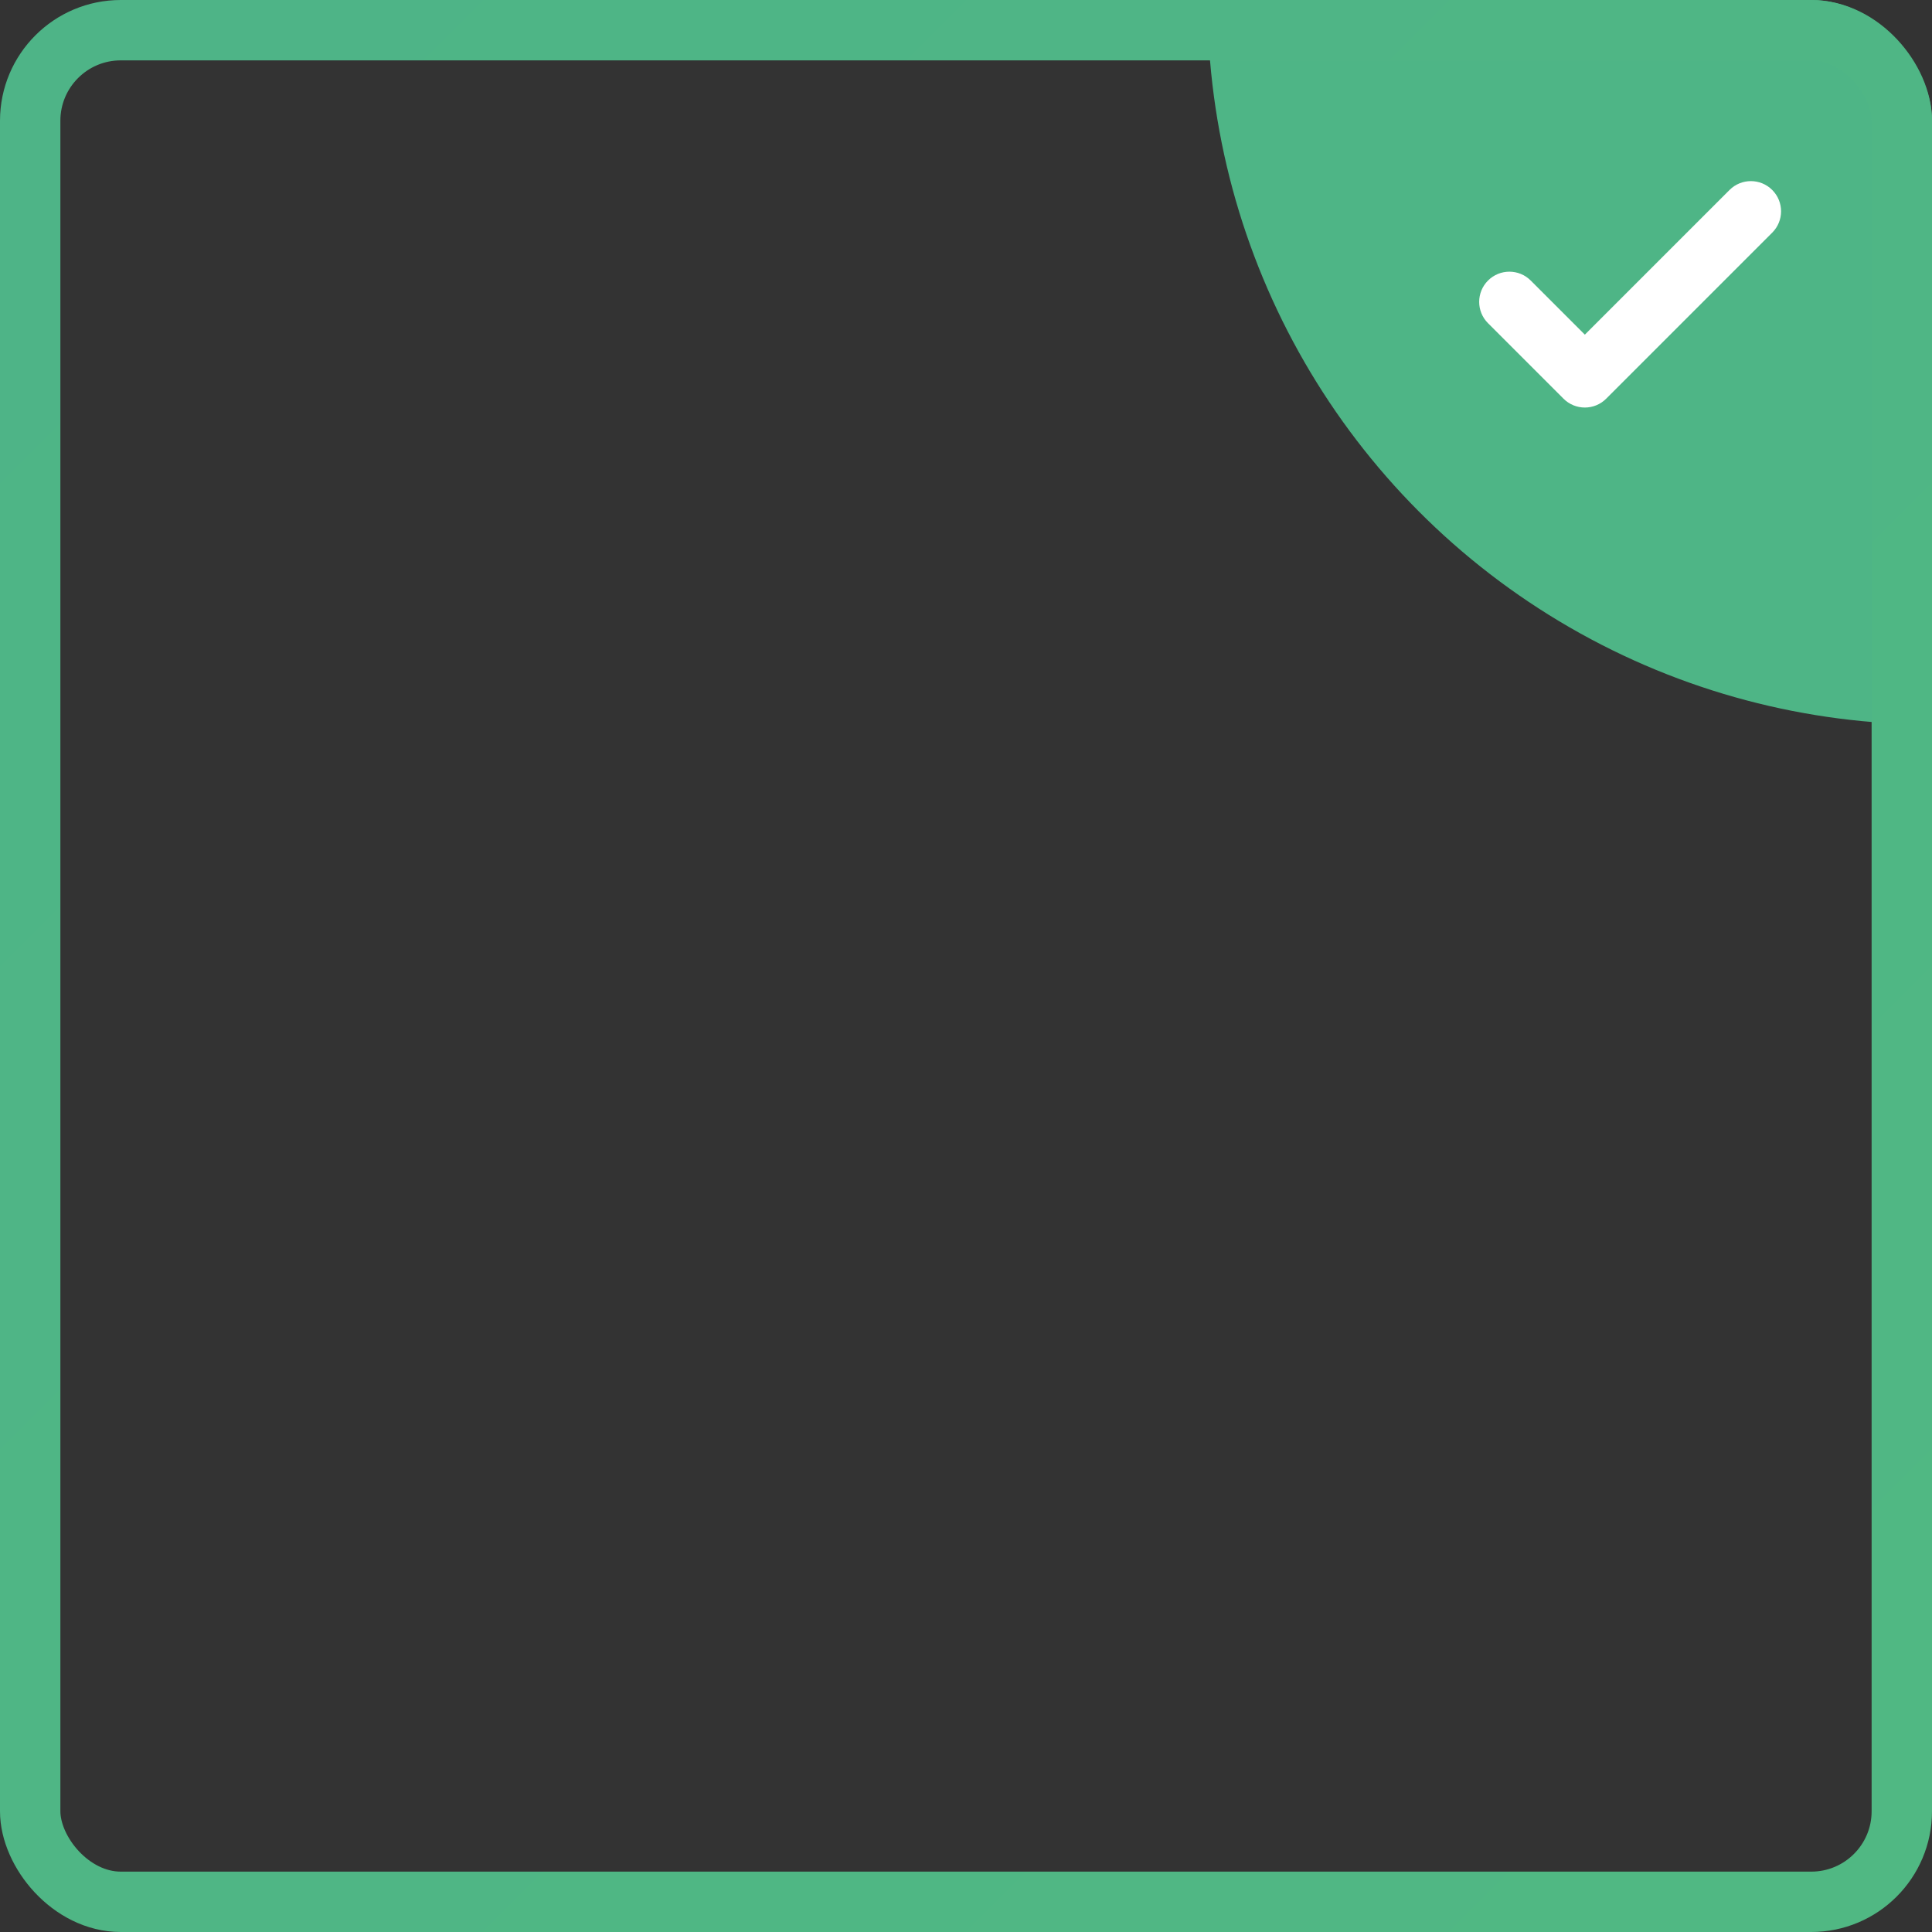 <svg width="64" height="64" viewBox="0 0 64 64" fill="none" xmlns="http://www.w3.org/2000/svg">
<rect x="0" y="0" width="64" height="64" fill="#333333" stroke="none"/>
<g clip-path="url(#clip0_703_2)">
<circle cx="64" r="24" fill="#4EB586"/>
<path fill-rule="evenodd" clip-rule="evenodd" d="M58.707 6.293C59.098 6.683 59.098 7.317 58.707 7.707L53.207 13.207C52.817 13.598 52.183 13.598 51.793 13.207L49.293 10.707C48.902 10.317 48.902 9.683 49.293 9.293C49.683 8.902 50.317 8.902 50.707 9.293L52.5 11.086L57.293 6.293C57.683 5.902 58.317 5.902 58.707 6.293Z" fill="white"/>
</g>
<rect x="1" y="1" width="62" height="62" rx="3" stroke="url(#paint0_linear_703_2)" stroke-width="2"/>
<defs>
<linearGradient id="paint0_linear_703_2" x1="0" y1="0" x2="64" y2="64" gradientUnits="userSpaceOnUse">
<stop stop-color="#4EB487"/>
<stop offset="1" stop-color="#50B883"/>
</linearGradient>
<clipPath id="clip0_703_2">
<rect width="64" height="64" rx="4" fill="white"/>
</clipPath>
</defs>
</svg>
